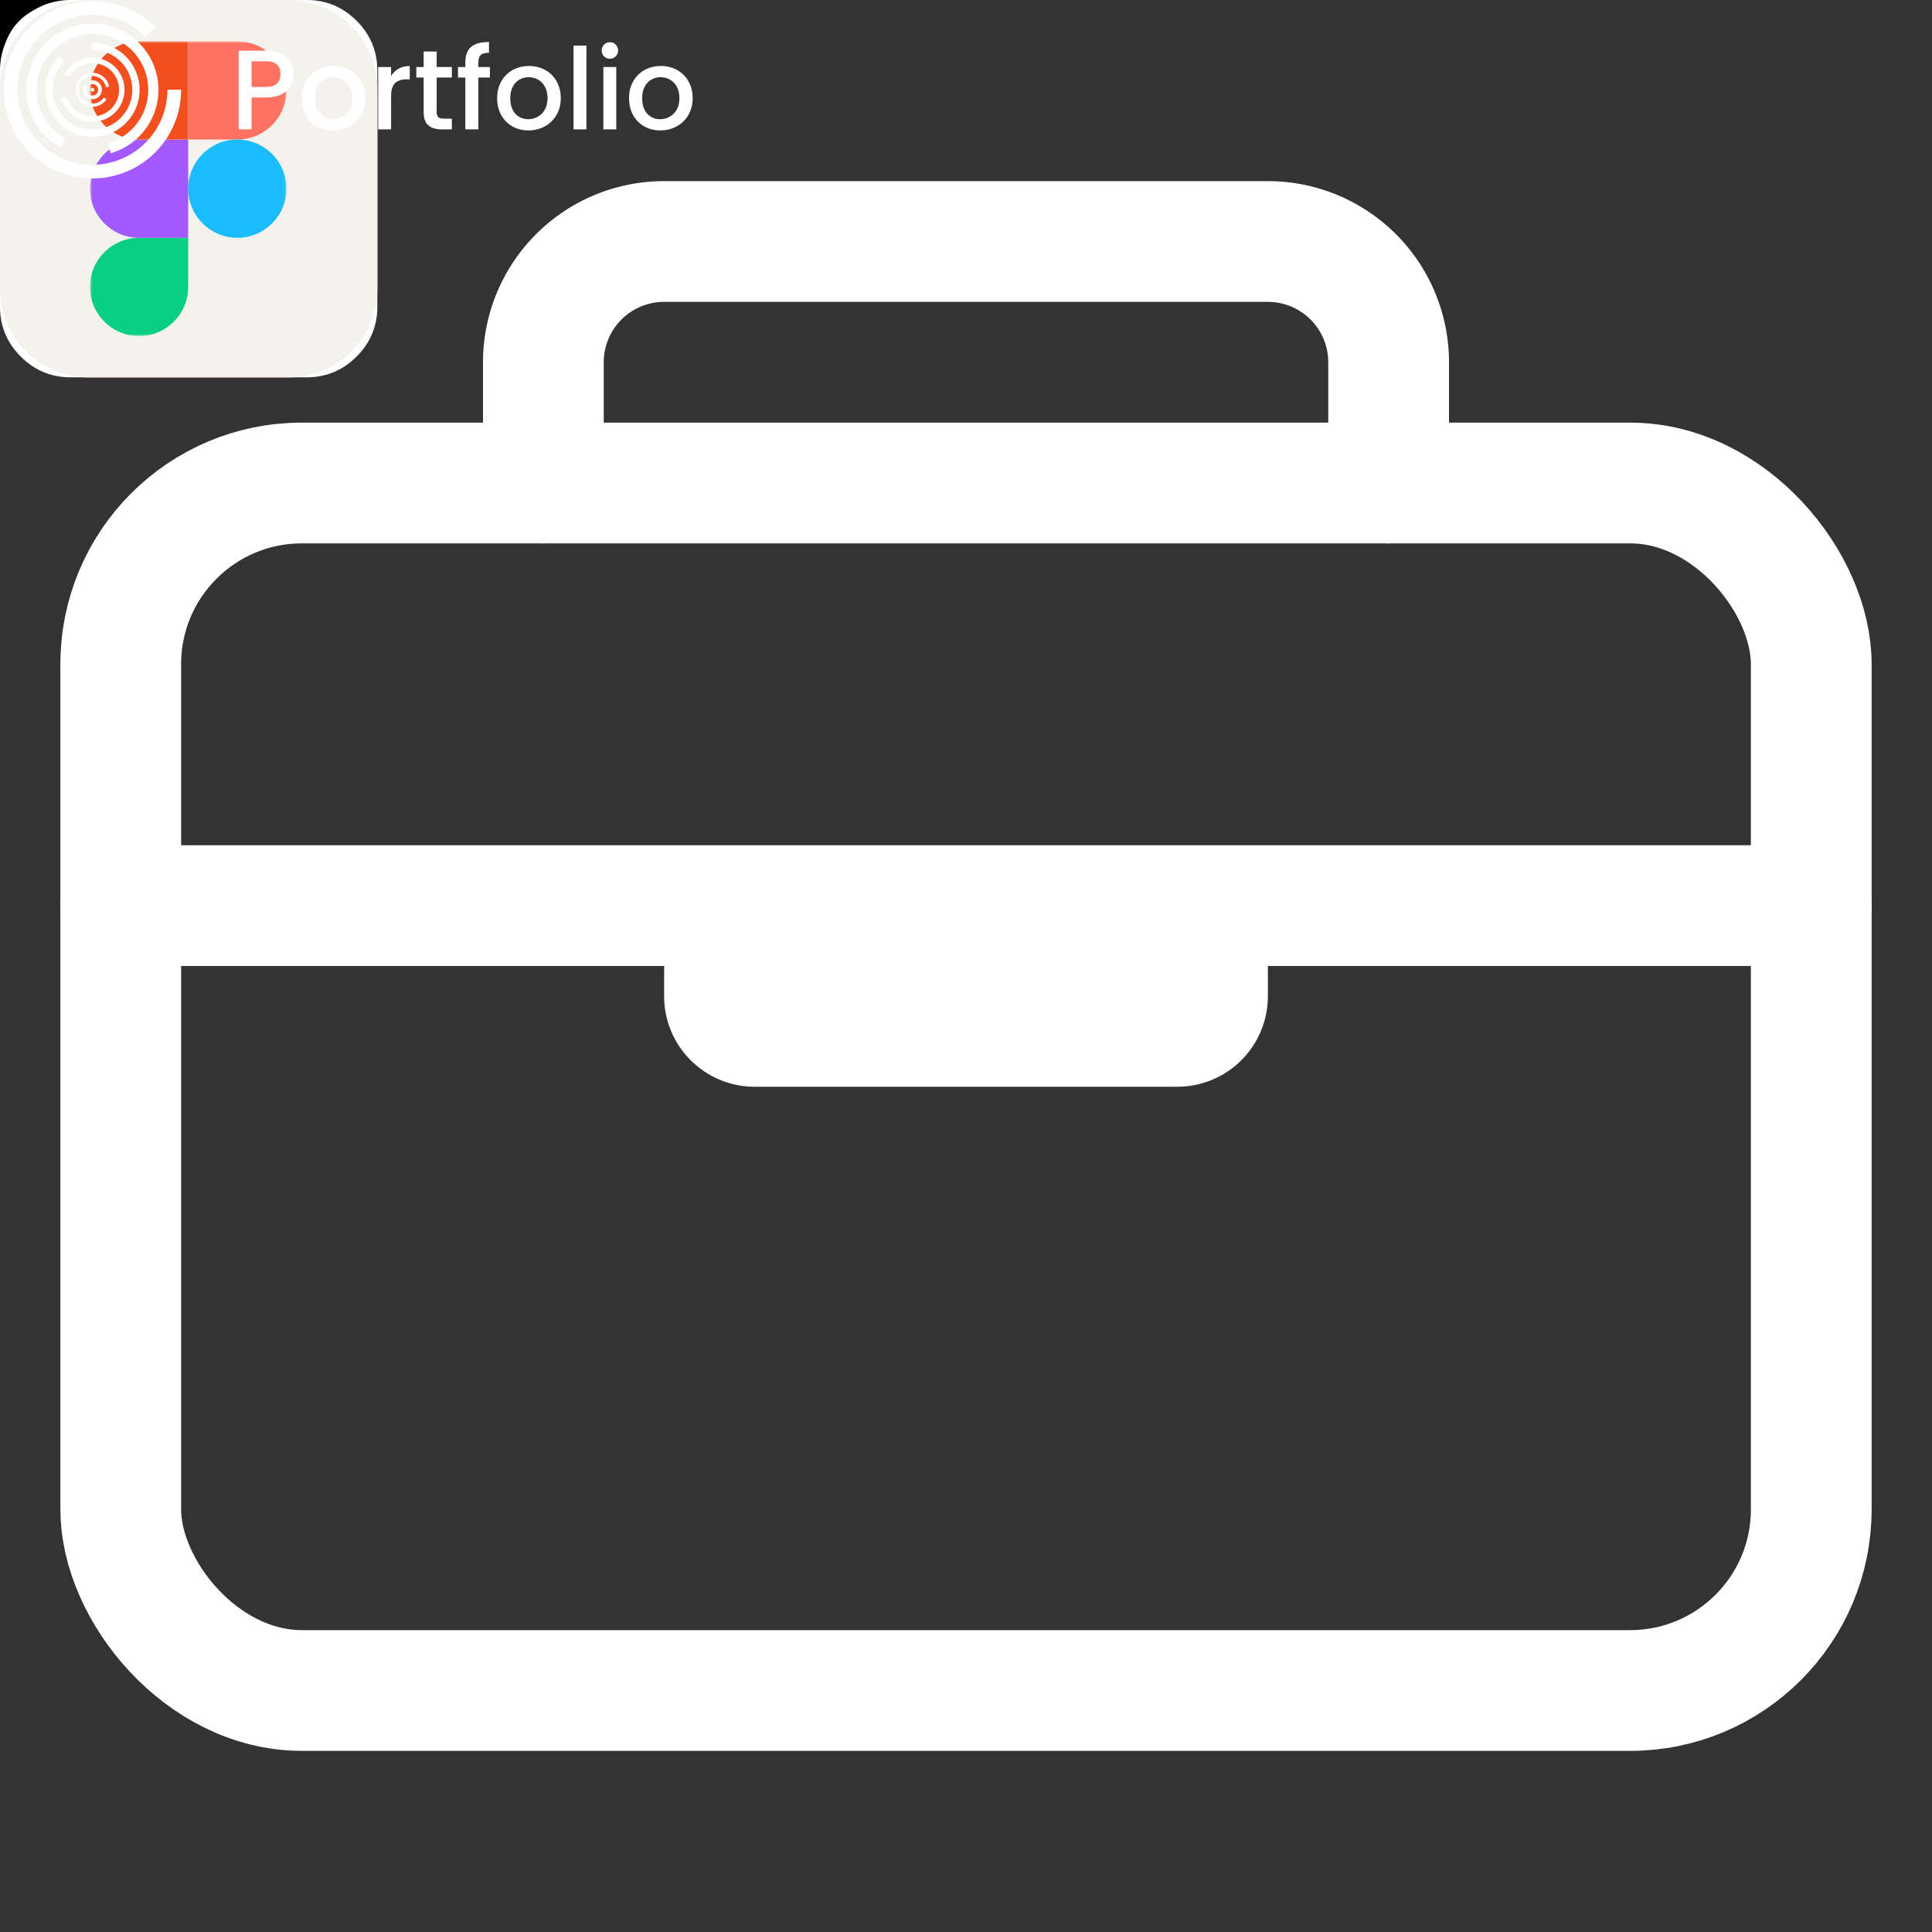 <svg xmlns="http://www.w3.org/2000/svg" class="ionicon" viewBox="0 0 512 512">
    <rect x="0" y="0" width="512" height="512" fill="#333333" stroke="none"/>
    <g id="briefcase">
        <rect x="32" y="128" width="448" height="320" rx="48" ry="48" fill="none" stroke="white"
              stroke-linejoin="round" stroke-width="32"/>
        <path d="M144 128V96a32 32 0 0132-32h160a32 32 0 0132 32v32M480 240H32M320 240v24a8 8 0 01-8 8H200a8 8 0 01-8-8v-24"
              fill="none" stroke="white" stroke-linecap="round" stroke-linejoin="round" stroke-width="32"/>
    </g>

    <!--<svg width="32" height="32" viewBox="0 0 32 32" fill="none" xmlns="http://www.w3.org/2000/svg">-->
    <g id="linkedin">
        <rect x="0.5" y="0.5" width="31" height="31" rx="2.5" fill="white"/>
        <rect x="0.5" y="0.5" width="31" height="31" rx="2.5" stroke="black"/>
        <g id="Union">
            <path d="M6.333 2.5C4.769 2.5 3.5 3.769 3.5 5.333C3.5 6.898 4.769 8.167 6.333 8.167C7.898 8.167 9.167 6.898 9.167 5.333C9.167 3.769 7.898 2.5 6.333 2.5Z"
                  fill="black"/>
            <path d="M3.667 10.5C3.575 10.5 3.5 10.575 3.5 10.667V28C3.5 28.092 3.575 28.167 3.667 28.167H9C9.092 28.167 9.167 28.092 9.167 28V10.667C9.167 10.575 9.092 10.5 9 10.5H3.667Z"
                  fill="black"/>
            <path d="M12.333 10.5C12.241 10.5 12.167 10.575 12.167 10.667V28C12.167 28.092 12.241 28.167 12.333 28.167H17.667C17.759 28.167 17.833 28.092 17.833 28V18.667C17.833 18.004 18.097 17.368 18.566 16.899C19.034 16.43 19.67 16.167 20.333 16.167C20.996 16.167 21.632 16.43 22.101 16.899C22.57 17.368 22.833 18.004 22.833 18.667V28C22.833 28.092 22.908 28.167 23 28.167H28.333C28.425 28.167 28.5 28.092 28.5 28V16.507C28.5 13.271 25.686 10.74 22.466 11.033C21.474 11.123 20.492 11.37 19.575 11.763L17.833 12.509V10.667C17.833 10.575 17.759 10.5 17.667 10.5H12.333Z"
                  fill="black"/>
        </g>
    </g>

    <!--<svg width="32" height="32" viewBox="0 0 32 32" fill="none" xmlns="http://www.w3.org/2000/svg">-->
    <g id="github">
        <rect x="0.5" y="0.5" width="31" height="31" stroke="black"/>
        <path id="Icon" fill-rule="evenodd" clip-rule="evenodd"
              d="M16 1C7.528 1 0.667 7.862 0.667 16.333C0.667 23.118 5.056 28.849 11.151 30.881C11.918 31.015 12.205 30.555 12.205 30.152C12.205 29.788 12.186 28.581 12.186 27.297C8.333 28.006 7.337 26.358 7.03 25.495C6.858 25.054 6.11 23.693 5.458 23.329C4.922 23.042 4.155 22.332 5.439 22.313C6.647 22.294 7.509 23.425 7.797 23.885C9.177 26.204 11.381 25.552 12.263 25.15C12.397 24.153 12.799 23.483 13.24 23.099C9.828 22.716 6.263 21.393 6.263 15.528C6.263 13.861 6.858 12.481 7.835 11.408C7.682 11.024 7.145 9.453 7.988 7.344C7.988 7.344 9.273 6.942 12.205 8.916C13.432 8.571 14.735 8.398 16.038 8.398C17.342 8.398 18.645 8.571 19.872 8.916C22.804 6.923 24.088 7.344 24.088 7.344C24.932 9.453 24.395 11.024 24.242 11.408C25.219 12.481 25.813 13.842 25.813 15.528C25.813 21.413 22.229 22.716 18.818 23.099C19.373 23.578 19.853 24.498 19.853 25.936C19.853 27.987 19.833 29.635 19.833 30.152C19.833 30.555 20.121 31.034 20.888 30.881C26.944 28.849 31.333 23.099 31.333 16.333C31.333 7.862 24.472 1 16 1Z"
              fill="white"/>
    </g>

    <!--<svg width="35" height="30" viewBox="0 0 35 30" fill="none" xmlns="http://www.w3.org/2000/svg">-->
    <g id="telegram">
        <path id="Vector"
              d="M32.342 0.806L32.342 0.806L32.349 0.803C33.476 0.34 33.997 0.488 34.215 0.714C34.338 0.841 34.446 1.061 34.485 1.429C34.524 1.796 34.49 2.274 34.363 2.865L34.362 2.868L29.228 27.753L29.228 27.753L29.227 27.759C29.037 28.74 28.729 29.224 28.41 29.402C28.129 29.559 27.646 29.575 26.802 29.069L18.996 23.086L18.654 22.824L18.344 23.124L13.783 27.542C13.598 27.702 13.392 27.757 13.22 27.725C13.077 27.699 12.883 27.598 12.71 27.298L13.201 21.157L29.574 5.982C29.575 5.981 29.575 5.981 29.576 5.98C29.71 5.858 29.824 5.734 29.909 5.607C29.993 5.484 30.068 5.331 30.086 5.157C30.105 4.967 30.052 4.769 29.91 4.615C29.78 4.473 29.616 4.41 29.483 4.381C29.221 4.326 28.921 4.371 28.645 4.459C28.362 4.55 28.056 4.703 27.757 4.918L8.735 16.951L1.031 14.445C0.762 14.32 0.625 14.19 0.561 14.092C0.501 14.001 0.49 13.918 0.508 13.83C0.552 13.621 0.798 13.294 1.347 13.041L32.342 0.806Z"
              fill="white" stroke="black"/>
    </g>

    <!--<svg width="100" height="100" viewBox="0 0 100 100" fill="none" xmlns="http://www.w3.org/2000/svg">-->
    <g id="gitTechnologies">
        <g id="skill-icons:git" clip-path="url(#clip0_4533_1197)">
            <g id="Group">
                <path id="Vector"
                      d="M76.562 0H23.438C10.493 0 0 10.493 0 23.438V76.562C0 89.507 10.493 100 23.438 100H76.562C89.507 100 100 89.507 100 76.562V23.438C100 10.493 89.507 0 76.562 0Z"
                      fill="#F03C2E"/>
                <g id="Clip path group">
                    <mask id="mask0_4533_1197" style="mask-type:luminance" maskUnits="userSpaceOnUse" x="10" y="10"
                          width="80" height="80">
                        <g id="skillIconsGit0">
                            <path id="Vector_2" d="M10.938 10.938H89.062V89.062H10.938V10.938Z" fill="white"/>
                        </g>
                    </mask>
                    <g mask="url(#mask0_4533_1197)">
                        <g id="Group_2">
                            <path id="Vector_3"
                                  d="M87.588 46.521L53.479 12.412C52.775 11.708 51.879 11.229 50.903 11.034C49.927 10.84 48.915 10.94 47.996 11.321C47.386 11.574 46.831 11.945 46.364 12.412L39.284 19.492L48.269 28.477C50.359 27.744 52.751 28.245 54.416 29.91C55.209 30.704 55.762 31.705 56.013 32.798C56.264 33.892 56.202 35.034 55.834 36.094L64.494 44.754C66.589 44.031 69.006 44.497 70.678 46.174C71.516 47.012 72.086 48.079 72.317 49.24C72.548 50.402 72.429 51.606 71.975 52.7C71.367 54.167 70.201 55.332 68.734 55.94C67.267 56.547 65.619 56.547 64.152 55.94C63.425 55.638 62.765 55.197 62.209 54.641C60.451 52.883 60.017 50.295 60.906 48.13L52.829 40.054V61.306C53.416 61.596 53.951 61.979 54.416 62.439C55.539 63.562 56.17 65.085 56.17 66.672C56.17 68.26 55.539 69.783 54.416 70.906C53.293 72.029 51.77 72.659 50.183 72.659C48.595 72.659 47.072 72.029 45.949 70.906C45.111 70.069 44.541 69.002 44.309 67.841C44.078 66.679 44.197 65.475 44.65 64.381C44.951 63.654 45.393 62.995 45.949 62.439C46.528 61.863 47.17 61.426 47.91 61.133V39.682C47.176 39.382 46.509 38.938 45.949 38.377C45.109 37.537 44.537 36.466 44.308 35.3C44.078 34.134 44.201 32.927 44.66 31.831L35.798 22.974L12.409 46.338C11.705 47.041 11.226 47.938 11.031 48.914C10.837 49.891 10.937 50.903 11.318 51.822C11.571 52.433 11.942 52.988 12.409 53.455L46.521 87.561C46.988 88.028 47.542 88.399 48.152 88.652C49.385 89.162 50.77 89.162 52.003 88.652C52.613 88.399 53.168 88.028 53.635 87.561L87.588 53.662C88.055 53.195 88.426 52.64 88.679 52.03C88.932 51.419 89.062 50.765 89.062 50.104C89.063 49.443 88.932 48.788 88.679 48.178C88.426 47.567 88.055 47.013 87.588 46.545"
                                  fill="white"/>
                        </g>
                    </g>
                </g>
            </g>
        </g>
        <defs>
            <clipPath id="clip0_4533_1197">
                <rect width="100" height="100" fill="white"/>
            </clipPath>
        </defs>
    </g>


    <g id="githubTechnologies">
        <path id="Vector"
              d="M33.789 69.792C33.963 69.531 33.898 69.249 33.594 68.945C33.203 68.641 32.899 68.598 32.682 68.815C32.509 69.076 32.574 69.358 32.878 69.662C33.268 69.965 33.572 70.009 33.789 69.792ZM31.966 67.122C31.749 66.819 31.489 66.732 31.185 66.862C30.924 67.036 30.924 67.296 31.185 67.643C31.489 67.99 31.749 68.099 31.966 67.969C32.227 67.795 32.227 67.513 31.966 67.122ZM29.297 64.518C29.384 64.345 29.275 64.171 28.971 63.997C28.668 63.911 28.494 63.954 28.451 64.128C28.32 64.345 28.407 64.518 28.711 64.648C29.058 64.735 29.253 64.692 29.297 64.518ZM30.664 66.016C30.751 65.972 30.783 65.875 30.762 65.723C30.74 65.571 30.664 65.451 30.534 65.365C30.273 65.061 30.056 64.996 29.883 65.169C29.709 65.343 29.731 65.582 29.948 65.885C30.208 66.146 30.447 66.189 30.664 66.016ZM36.263 70.898C36.35 70.595 36.154 70.356 35.677 70.182C35.286 70.052 35.004 70.139 34.831 70.443C34.744 70.746 34.939 70.985 35.417 71.159C35.807 71.289 36.089 71.202 36.263 70.898ZM38.997 71.094C38.997 70.746 38.737 70.573 38.216 70.573C37.782 70.573 37.565 70.746 37.565 71.094C37.565 71.441 37.804 71.615 38.281 71.615C38.759 71.615 38.997 71.441 38.997 71.094ZM41.536 70.638C41.45 70.334 41.167 70.226 40.69 70.312C40.213 70.399 40.017 70.595 40.104 70.898C40.191 71.246 40.451 71.376 40.885 71.289C41.319 71.202 41.536 70.985 41.536 70.638ZM83.333 50C83.333 40.799 80.078 32.943 73.568 26.432C67.057 19.922 59.201 16.667 50 16.667C40.799 16.667 32.943 19.922 26.432 26.432C19.922 32.943 16.667 40.799 16.667 50C16.667 57.248 18.793 63.77 23.047 69.564C27.3 75.358 32.769 79.384 39.453 81.641C40.234 81.771 40.809 81.662 41.178 81.315C41.547 80.968 41.732 80.534 41.732 80.013C41.732 77.756 41.71 75.694 41.667 73.828C41.406 73.871 41.07 73.926 40.658 73.991C40.245 74.056 39.475 74.099 38.346 74.121C37.218 74.143 36.176 74.056 35.221 73.861C34.267 73.665 33.322 73.231 32.389 72.559C31.456 71.886 30.816 70.985 30.469 69.857C29.471 67.296 28.233 65.69 26.758 65.039C26.671 64.996 26.573 64.92 26.465 64.811L25.944 64.29L25.488 63.672L25.749 63.184L27.018 62.956C27.279 62.956 27.604 62.999 27.995 63.086C28.385 63.173 29.037 63.509 29.948 64.095C30.859 64.681 31.576 65.451 32.096 66.406C32.791 67.621 33.605 68.533 34.538 69.141C35.471 69.748 36.415 70.052 37.37 70.052C38.325 70.052 39.149 69.976 39.844 69.824C40.538 69.672 41.189 69.466 41.797 69.206C42.101 67.166 42.817 65.668 43.945 64.713C41.819 64.453 39.952 64.052 38.346 63.509C36.74 62.967 35.156 62.12 33.594 60.97C32.031 59.82 30.827 58.171 29.98 56.022C29.134 53.874 28.711 51.28 28.711 48.242C28.711 44.813 29.861 41.84 32.161 39.323C31.12 36.632 31.228 33.681 32.487 30.469C33.312 30.208 34.494 30.371 36.035 30.957C37.576 31.543 38.889 32.183 39.974 32.878L41.667 33.919C44.184 33.181 46.962 32.812 50 32.812C53.038 32.812 55.816 33.181 58.333 33.919C58.811 33.615 59.429 33.225 60.189 32.747C60.948 32.27 62.153 31.706 63.802 31.055C65.451 30.404 66.688 30.208 67.513 30.469C68.772 33.681 68.88 36.632 67.838 39.323C70.139 41.84 71.289 44.813 71.289 48.242C71.289 50.716 70.985 52.897 70.378 54.785C69.77 56.673 69 58.192 68.066 59.342C67.133 60.493 65.972 61.458 64.583 62.24C63.194 63.021 61.838 63.585 60.514 63.932C59.191 64.279 57.704 64.54 56.055 64.713C57.574 66.059 58.333 68.121 58.333 70.898C58.333 72.635 58.322 74.566 58.301 76.693C58.279 78.819 58.268 79.926 58.268 80.013C58.268 80.534 58.453 80.968 58.822 81.315C59.191 81.662 59.766 81.771 60.547 81.641C67.231 79.384 72.7 75.358 76.953 69.564C81.207 63.77 83.333 57.248 83.333 50ZM100 18.75V81.25C100 86.415 98.166 90.831 94.499 94.499C90.831 98.166 86.415 100 81.25 100H18.75C13.585 100 9.169 98.166 5.501 94.499C1.834 90.831 0 86.415 0 81.25V18.75C0 13.585 1.834 9.169 5.501 5.501C9.169 1.834 13.585 0 18.75 0H81.25C86.415 0 90.831 1.834 94.499 5.501C98.166 9.169 100 13.585 100 18.75Z"
              fill="white"/>
    </g>

    <g id="figmaTechnologies">
        <g id="skill-icons:figma-light" clip-path="url(#clip0_4533_1212)">
            <g id="Group">
                <path id="Vector"
                      d="M76.562 0H23.438C10.493 0 0 10.493 0 23.438V76.562C0 89.507 10.493 100 23.438 100H76.562C89.507 100 100 89.507 100 76.562V23.438C100 10.493 89.507 0 76.562 0Z"
                      fill="#F4F2ED"/>
                <g id="Clip path group">
                    <mask id="mask0_4533_1212" style="mask-type:luminance" maskUnits="userSpaceOnUse" x="23" y="10"
                          width="53" height="80">
                        <g id="skillIconsFigmaLight0">
                            <path id="Vector_2" d="M23.828 10.938H75.922V89.062H23.828V10.938Z" fill="white"/>
                        </g>
                    </mask>
                    <g mask="url(#mask0_4533_1212)">
                        <g id="Group_2">
                            <path id="Vector_3"
                                  d="M36.854 89.062C44.042 89.062 49.875 83.229 49.875 76.042V63.021H36.854C29.667 63.021 23.833 68.854 23.833 76.042C23.833 83.229 29.667 89.062 36.854 89.062Z"
                                  fill="#0ACF83"/>
                            <path id="Vector_4"
                                  d="M23.833 50C23.833 42.812 29.667 36.979 36.854 36.979H49.875V63.021H36.854C29.667 63.021 23.833 57.188 23.833 50Z"
                                  fill="#A259FF"/>
                            <path id="Vector_5"
                                  d="M23.833 23.958C23.833 16.771 29.667 10.938 36.854 10.938H49.875V36.979H36.854C29.667 36.979 23.833 31.146 23.833 23.958Z"
                                  fill="#F24E1E"/>
                            <path id="Vector_6"
                                  d="M49.875 10.938H62.896C70.083 10.938 75.917 16.771 75.917 23.958C75.917 31.146 70.083 36.979 62.896 36.979H49.875V10.938Z"
                                  fill="#FF7262"/>
                            <path id="Vector_7"
                                  d="M75.917 50C75.917 57.188 70.083 63.021 62.896 63.021C55.708 63.021 49.875 57.188 49.875 50C49.875 42.812 55.708 36.979 62.896 36.979C70.083 36.979 75.917 42.812 75.917 50Z"
                                  fill="#1ABCFE"/>
                        </g>
                    </g>
                </g>
            </g>
        </g>
        <defs>
            <clipPath id="clip0_4533_1212">
                <rect width="100" height="100" fill="white"/>
            </clipPath>
        </defs>
    </g>

<!--<svg width="185" height="48" viewBox="0 0 185 48" fill="none" xmlns="http://www.w3.org/2000/svg">-->
    <g id="brand">
        <path d="M48 23.79C48 29.227 46.115 34.495 42.666 38.698C39.217 42.901 34.417 45.778 29.085 46.839C23.752 47.899 18.217 47.078 13.422 44.515C8.627 41.952 4.869 37.806 2.789 32.783C0.708 27.76 0.434 22.171 2.012 16.968C3.59 11.766 6.924 7.271 11.444 4.25C15.965 1.23 21.393 -0.13 26.803 0.403C32.214 0.936 37.273 3.329 41.117 7.173L38.548 9.742C35.298 6.491 31.022 4.469 26.447 4.018C21.873 3.568 17.284 4.717 13.462 7.271C9.64 9.824 6.822 13.624 5.488 18.023C4.154 22.421 4.386 27.146 6.145 31.393C7.904 35.64 11.081 39.145 15.134 41.312C19.188 43.478 23.868 44.173 28.376 43.276C32.884 42.379 36.942 39.947 39.858 36.394C42.774 32.841 44.368 28.387 44.368 23.79H48Z" fill="white"/>
        <path d="M16.016 39.096C12.475 37.133 9.724 34.003 8.232 30.239C6.74 26.476 6.599 22.311 7.833 18.455C9.067 14.599 11.601 11.29 15.001 9.092C18.401 6.895 22.458 5.944 26.481 6.402C30.504 6.861 34.243 8.7 37.062 11.606C39.881 14.512 41.605 18.306 41.94 22.341C42.275 26.376 41.201 30.402 38.901 33.733C36.6 37.065 33.216 39.496 29.324 40.612L28.578 38.012C31.868 37.068 34.73 35.013 36.675 32.197C38.62 29.38 39.528 25.976 39.244 22.565C38.961 19.154 37.503 15.946 35.12 13.489C32.737 11.032 29.576 9.477 26.175 9.09C22.774 8.703 19.344 9.506 16.469 11.364C13.594 13.222 11.453 16.02 10.409 19.279C9.366 22.539 9.485 26.06 10.746 29.242C12.008 32.424 14.334 35.071 17.327 36.73L16.016 39.096Z" fill="white"/>
        <path d="M24.5 11.29C27.392 11.29 30.194 12.293 32.43 14.127C34.665 15.962 36.196 18.515 36.76 21.351C37.324 24.188 36.887 27.132 35.524 29.683C34.161 32.233 31.955 34.232 29.284 35.339C26.612 36.445 23.639 36.591 20.871 35.752C18.104 34.912 15.713 33.139 14.107 30.735C12.5 28.33 11.777 25.443 12.06 22.565C12.344 19.687 13.616 16.996 15.661 14.951L17.027 16.317C15.299 18.046 14.223 20.321 13.983 22.754C13.743 25.187 14.355 27.628 15.713 29.661C17.072 31.694 19.093 33.193 21.432 33.903C23.772 34.613 26.285 34.489 28.544 33.553C30.803 32.618 32.667 30.928 33.82 28.772C34.973 26.616 35.342 24.126 34.865 21.728C34.388 19.33 33.094 17.172 31.204 15.621C29.314 14.07 26.945 13.222 24.5 13.222L24.5 11.29Z" fill="white"/>
        <path d="M17.03 19.734C17.968 18.006 19.477 16.657 21.299 15.916C23.12 15.175 25.143 15.089 27.021 15.672C28.899 16.256 30.517 17.472 31.598 19.114C32.68 20.756 33.159 22.723 32.953 24.679C32.748 26.634 31.871 28.458 30.471 29.84C29.071 31.221 27.236 32.075 25.278 32.255C23.32 32.434 21.36 31.93 19.732 30.827C18.104 29.723 16.909 28.09 16.35 26.204L17.727 25.796C18.192 27.363 19.185 28.721 20.537 29.637C21.89 30.554 23.519 30.974 25.146 30.824C26.774 30.675 28.299 29.965 29.462 28.817C30.625 27.669 31.354 26.154 31.525 24.529C31.696 22.903 31.298 21.269 30.399 19.904C29.5 18.54 28.155 17.529 26.595 17.044C25.034 16.56 23.354 16.631 21.84 17.247C20.326 17.862 19.072 18.983 18.292 20.42L17.03 19.734Z" fill="white"/>
        <path d="M28.22 26.323C27.634 27.183 26.767 27.814 25.769 28.108C24.77 28.401 23.7 28.339 22.742 27.932C21.783 27.526 20.996 26.799 20.513 25.877C20.03 24.954 19.882 23.893 20.094 22.874C20.306 21.854 20.865 20.94 21.676 20.287C22.486 19.633 23.498 19.281 24.539 19.29C25.58 19.299 26.586 19.669 27.385 20.337C28.184 21.004 28.727 21.928 28.921 22.951L28.093 23.108C27.936 22.276 27.494 21.526 26.845 20.983C26.195 20.441 25.378 20.14 24.532 20.133C23.686 20.125 22.863 20.412 22.204 20.943C21.546 21.474 21.091 22.217 20.919 23.045C20.747 23.874 20.867 24.736 21.259 25.486C21.652 26.236 22.292 26.826 23.071 27.157C23.85 27.488 24.719 27.538 25.531 27.299C26.343 27.061 27.047 26.548 27.523 25.849L28.22 26.323Z" fill="white"/>
        <path d="M23.707 21.419C24.255 21.236 24.85 21.248 25.391 21.454C25.931 21.66 26.384 22.047 26.671 22.549C26.957 23.052 27.061 23.638 26.965 24.208C26.868 24.778 26.577 25.297 26.14 25.677C25.704 26.056 25.149 26.273 24.571 26.289C23.993 26.305 23.427 26.121 22.97 25.767C22.512 25.413 22.192 24.911 22.063 24.347C21.934 23.783 22.005 23.192 22.263 22.674L23.139 23.112C22.983 23.426 22.939 23.786 23.018 24.129C23.096 24.472 23.291 24.777 23.569 24.992C23.847 25.207 24.192 25.32 24.543 25.31C24.895 25.3 25.232 25.168 25.497 24.937C25.763 24.707 25.94 24.391 25.999 24.044C26.058 23.697 25.994 23.341 25.82 23.036C25.645 22.73 25.37 22.495 25.042 22.369C24.713 22.244 24.351 22.237 24.018 22.348L23.707 21.419Z" fill="white"/>
        <circle cx="24.5" cy="23.79" r="0.5" transform="rotate(-180 24.5 23.79)" fill="white"/>
        <path d="M77.83 19.65C77.83 20.71 77.58 21.71 77.08 22.65C76.58 23.59 75.78 24.36 74.68 24.96C73.58 25.54 72.17 25.83 70.45 25.83H66.67V34.29H63.25V13.44H70.45C72.05 13.44 73.4 13.72 74.5 14.28C75.62 14.82 76.45 15.56 76.99 16.5C77.55 17.44 77.83 18.49 77.83 19.65ZM70.45 23.04C71.75 23.04 72.72 22.75 73.36 22.17C74 21.57 74.32 20.73 74.32 19.65C74.32 17.37 73.03 16.23 70.45 16.23H66.67V23.04H70.45ZM88.262 34.56C86.702 34.56 85.292 34.21 84.032 33.51C82.772 32.79 81.782 31.79 81.062 30.51C80.342 29.21 79.982 27.71 79.982 26.01C79.982 24.33 80.352 22.84 81.092 21.54C81.832 20.24 82.842 19.24 84.122 18.54C85.402 17.84 86.832 17.49 88.412 17.49C89.992 17.49 91.422 17.84 92.702 18.54C93.982 19.24 94.992 20.24 95.732 21.54C96.472 22.84 96.842 24.33 96.842 26.01C96.842 27.69 96.462 29.18 95.702 30.48C94.942 31.78 93.902 32.79 92.582 33.51C91.282 34.21 89.842 34.56 88.262 34.56ZM88.262 31.59C89.142 31.59 89.962 31.38 90.722 30.96C91.502 30.54 92.132 29.91 92.612 29.07C93.092 28.23 93.332 27.21 93.332 26.01C93.332 24.81 93.102 23.8 92.642 22.98C92.182 22.14 91.572 21.51 90.812 21.09C90.052 20.67 89.232 20.46 88.352 20.46C87.472 20.46 86.652 20.67 85.892 21.09C85.152 21.51 84.562 22.14 84.122 22.98C83.682 23.8 83.462 24.81 83.462 26.01C83.462 27.79 83.912 29.17 84.812 30.15C85.732 31.11 86.882 31.59 88.262 31.59ZM103.643 20.16C104.143 19.32 104.803 18.67 105.623 18.21C106.463 17.73 107.453 17.49 108.593 17.49V21.03H107.723C106.383 21.03 105.363 21.37 104.663 22.05C103.983 22.73 103.643 23.91 103.643 25.59V34.29H100.223V17.76H103.643V20.16ZM115.726 20.55V29.7C115.726 30.32 115.866 30.77 116.146 31.05C116.446 31.31 116.946 31.44 117.646 31.44H119.746V34.29H117.046C115.506 34.29 114.326 33.93 113.506 33.21C112.686 32.49 112.276 31.32 112.276 29.7V20.55H110.326V17.76H112.276V13.65H115.726V17.76H119.746V20.55H115.726ZM129.828 20.55H126.768V34.29H123.318V20.55H121.368V17.76H123.318V16.59C123.318 14.69 123.818 13.31 124.818 12.45C125.838 11.57 127.428 11.13 129.588 11.13V13.98C128.548 13.98 127.818 14.18 127.398 14.58C126.978 14.96 126.768 15.63 126.768 16.59V17.76H129.828V20.55ZM140.029 34.56C138.469 34.56 137.059 34.21 135.799 33.51C134.539 32.79 133.549 31.79 132.829 30.51C132.109 29.21 131.749 27.71 131.749 26.01C131.749 24.33 132.119 22.84 132.859 21.54C133.599 20.24 134.609 19.24 135.889 18.54C137.169 17.84 138.599 17.49 140.179 17.49C141.759 17.49 143.189 17.84 144.469 18.54C145.749 19.24 146.759 20.24 147.499 21.54C148.239 22.84 148.609 24.33 148.609 26.01C148.609 27.69 148.229 29.18 147.469 30.48C146.709 31.78 145.669 32.79 144.349 33.51C143.049 34.21 141.609 34.56 140.029 34.56ZM140.029 31.59C140.909 31.59 141.729 31.38 142.489 30.96C143.269 30.54 143.899 29.91 144.379 29.07C144.859 28.23 145.099 27.21 145.099 26.01C145.099 24.81 144.869 23.8 144.409 22.98C143.949 22.14 143.339 21.51 142.579 21.09C141.819 20.67 140.999 20.46 140.119 20.46C139.239 20.46 138.419 20.67 137.659 21.09C136.919 21.51 136.329 22.14 135.889 22.98C135.449 23.8 135.229 24.81 135.229 26.01C135.229 27.79 135.679 29.17 136.579 30.15C137.499 31.11 138.649 31.59 140.029 31.59ZM155.41 12.09V34.29H151.99V12.09H155.41ZM161.64 15.57C161.02 15.57 160.5 15.36 160.08 14.94C159.66 14.52 159.45 14 159.45 13.38C159.45 12.76 159.66 12.24 160.08 11.82C160.5 11.4 161.02 11.19 161.64 11.19C162.24 11.19 162.75 11.4 163.17 11.82C163.59 12.24 163.8 12.76 163.8 13.38C163.8 14 163.59 14.52 163.17 14.94C162.75 15.36 162.24 15.57 161.64 15.57ZM163.32 17.76V34.29H159.9V17.76H163.32ZM174.981 34.56C173.421 34.56 172.011 34.21 170.751 33.51C169.491 32.79 168.501 31.79 167.781 30.51C167.061 29.21 166.701 27.71 166.701 26.01C166.701 24.33 167.071 22.84 167.811 21.54C168.551 20.24 169.561 19.24 170.841 18.54C172.121 17.84 173.551 17.49 175.131 17.49C176.711 17.49 178.141 17.84 179.421 18.54C180.701 19.24 181.711 20.24 182.451 21.54C183.191 22.84 183.561 24.33 183.561 26.01C183.561 27.69 183.181 29.18 182.421 30.48C181.661 31.78 180.621 32.79 179.301 33.51C178.001 34.21 176.561 34.56 174.981 34.56ZM174.981 31.59C175.861 31.59 176.681 31.38 177.441 30.96C178.221 30.54 178.851 29.91 179.331 29.07C179.811 28.23 180.051 27.21 180.051 26.01C180.051 24.81 179.821 23.8 179.361 22.98C178.901 22.14 178.291 21.51 177.531 21.09C176.771 20.67 175.951 20.46 175.071 20.46C174.191 20.46 173.371 20.67 172.611 21.09C171.871 21.51 171.281 22.14 170.841 22.98C170.401 23.8 170.181 24.81 170.181 26.01C170.181 27.79 170.631 29.17 171.531 30.15C172.451 31.11 173.601 31.59 174.981 31.59Z" fill="white"/>
    </g>
</svg>